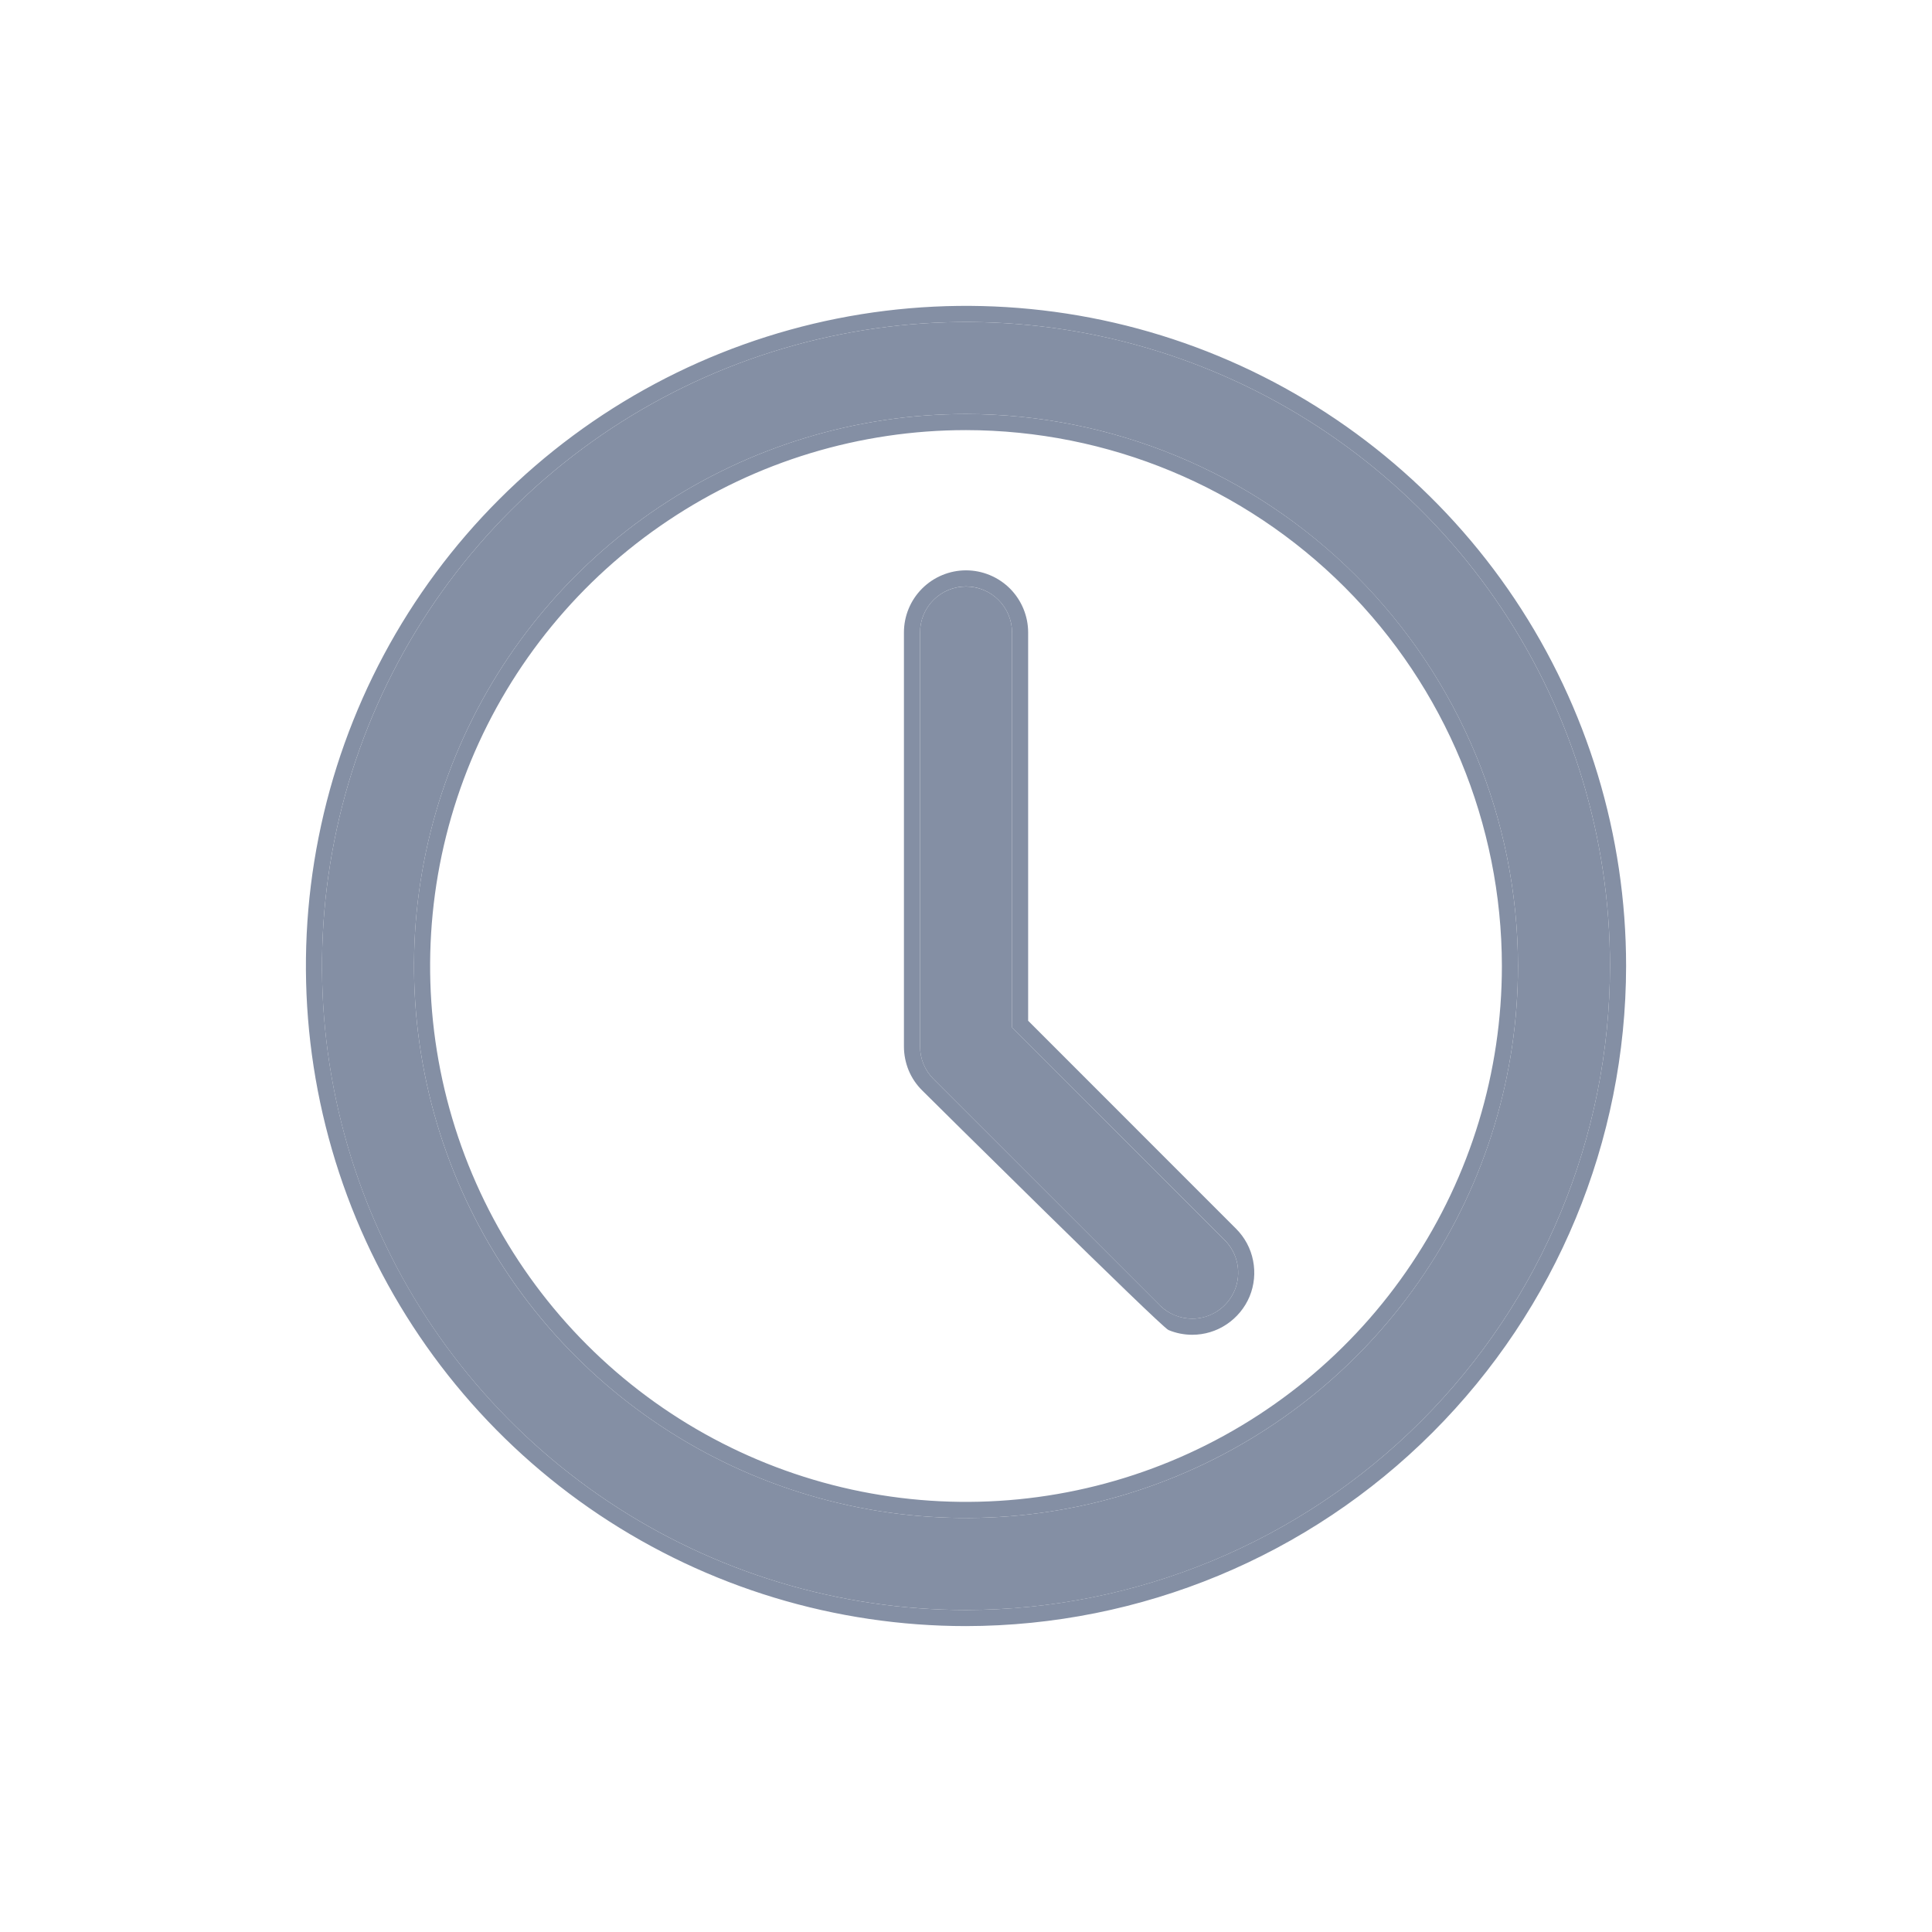 <svg width="24" height="24" viewBox="0 0 24 24" fill="none" xmlns="http://www.w3.org/2000/svg">
<path d="M12 20C10.418 20 8.871 19.531 7.555 18.652C6.24 17.773 5.214 16.523 4.609 15.062C4.003 13.6 3.845 11.991 4.154 10.439C4.462 8.887 5.224 7.462 6.343 6.343C7.462 5.224 8.887 4.462 10.439 4.154C11.991 3.845 13.6 4.003 15.062 4.609C16.523 5.214 17.773 6.24 18.652 7.555C19.531 8.871 20 10.418 20 12C19.998 14.121 19.154 16.154 17.654 17.654C16.154 19.154 14.121 19.998 12 20ZM12 5.143C10.644 5.143 9.318 5.545 8.19 6.298C7.063 7.052 6.184 8.123 5.665 9.376C5.146 10.629 5.01 12.008 5.275 13.338C5.539 14.668 6.192 15.89 7.151 16.849C8.11 17.808 9.332 18.461 10.662 18.725C11.992 18.99 13.371 18.854 14.624 18.335C15.877 17.816 16.948 16.937 17.701 15.81C18.455 14.682 18.857 13.356 18.857 12C18.855 10.182 18.132 8.439 16.846 7.153C15.561 5.868 13.818 5.145 12 5.143Z" fill="#848FA4"/>
<path fill-rule="evenodd" clip-rule="evenodd" d="M20.2 12V12C20.198 14.174 19.333 16.258 17.796 17.795C16.259 19.333 14.174 20.197 12 20.2L12 20V20.2C10.378 20.2 8.793 19.719 7.444 18.818C6.096 17.917 5.045 16.636 4.424 15.138C3.804 13.639 3.641 11.991 3.958 10.4C4.274 8.809 5.055 7.348 6.202 6.202C7.349 5.055 8.81 4.274 10.4 3.957C11.991 3.641 13.64 3.803 15.138 4.424C16.636 5.045 17.917 6.096 18.818 7.444C19.719 8.793 20.2 10.378 20.2 12ZM12 20C10.418 20 8.871 19.531 7.555 18.652C6.24 17.773 5.215 16.523 4.609 15.061C4.004 13.6 3.845 11.991 4.154 10.439C4.462 8.887 5.224 7.462 6.343 6.343C7.462 5.224 8.887 4.462 10.439 4.154C11.991 3.845 13.6 4.003 15.062 4.609C16.523 5.214 17.773 6.24 18.652 7.555C19.531 8.871 20 10.418 20 12C19.998 14.121 19.154 16.154 17.654 17.654C16.154 19.154 14.121 19.997 12 20ZM12 5.343C10.683 5.343 9.396 5.733 8.302 6.465C7.207 7.196 6.354 8.236 5.85 9.452C5.346 10.669 5.214 12.007 5.471 13.299C5.728 14.59 6.362 15.776 7.293 16.707C8.224 17.638 9.41 18.272 10.701 18.529C11.993 18.786 13.331 18.654 14.548 18.15C15.764 17.646 16.804 16.793 17.535 15.698C18.267 14.604 18.657 13.317 18.657 12C18.655 10.235 17.953 8.543 16.705 7.295C15.457 6.047 13.765 5.345 12 5.343ZM12 5.143C13.818 5.145 15.561 5.868 16.847 7.153C18.132 8.439 18.855 10.182 18.857 12C18.857 13.356 18.455 14.682 17.702 15.809C16.948 16.937 15.877 17.816 14.624 18.335C13.371 18.854 11.992 18.99 10.662 18.725C9.332 18.461 8.11 17.808 7.151 16.849C6.192 15.889 5.539 14.668 5.275 13.338C5.01 12.007 5.146 10.629 5.665 9.376C6.184 8.123 7.063 7.052 8.19 6.298C9.318 5.545 10.644 5.143 12 5.143Z" fill="#848FA4"/>
<path d="M14.81 16.381C14.735 16.381 14.661 16.366 14.591 16.338C14.522 16.309 14.459 16.267 14.406 16.214L11.596 13.404C11.543 13.351 11.501 13.288 11.472 13.219C11.444 13.149 11.429 13.075 11.429 13V7.857C11.429 7.706 11.489 7.56 11.596 7.453C11.703 7.346 11.849 7.286 12 7.286C12.152 7.286 12.297 7.346 12.404 7.453C12.511 7.56 12.572 7.706 12.572 7.857V12.763L15.214 15.406C15.294 15.486 15.348 15.587 15.37 15.698C15.392 15.809 15.381 15.924 15.338 16.028C15.294 16.133 15.221 16.222 15.127 16.285C15.033 16.348 14.923 16.381 14.81 16.381Z" fill="#848FA4"/>
<path fill-rule="evenodd" clip-rule="evenodd" d="M14.81 16.381C14.735 16.381 14.661 16.366 14.591 16.337C14.522 16.309 14.459 16.267 14.406 16.213L11.596 13.404C11.543 13.351 11.501 13.288 11.472 13.218C11.444 13.149 11.429 13.075 11.429 13V7.857C11.429 7.705 11.489 7.56 11.596 7.453C11.703 7.346 11.849 7.285 12 7.285C12.152 7.285 12.297 7.346 12.404 7.453C12.511 7.56 12.572 7.705 12.572 7.857V12.763L15.214 15.405C15.294 15.485 15.348 15.587 15.37 15.698C15.392 15.809 15.381 15.924 15.338 16.028C15.294 16.133 15.221 16.222 15.127 16.285C15.033 16.347 14.923 16.381 14.81 16.381ZM12.772 12.68L15.355 15.264C15.463 15.372 15.537 15.509 15.566 15.659C15.596 15.809 15.581 15.964 15.523 16.105C15.464 16.246 15.365 16.366 15.238 16.451C15.112 16.536 14.963 16.581 14.81 16.581C14.709 16.581 14.608 16.561 14.515 16.522C14.421 16.483 11.526 13.617 11.455 13.545M12.772 12.68V7.857C12.772 7.652 12.69 7.456 12.546 7.311C12.401 7.167 12.205 7.085 12 7.085C11.796 7.085 11.599 7.167 11.455 7.311C11.31 7.456 11.229 7.652 11.229 7.857V13C11.229 13.101 11.249 13.201 11.287 13.295C11.326 13.389 11.383 13.474 11.455 13.545" fill="#848FA4"/>
</svg>
